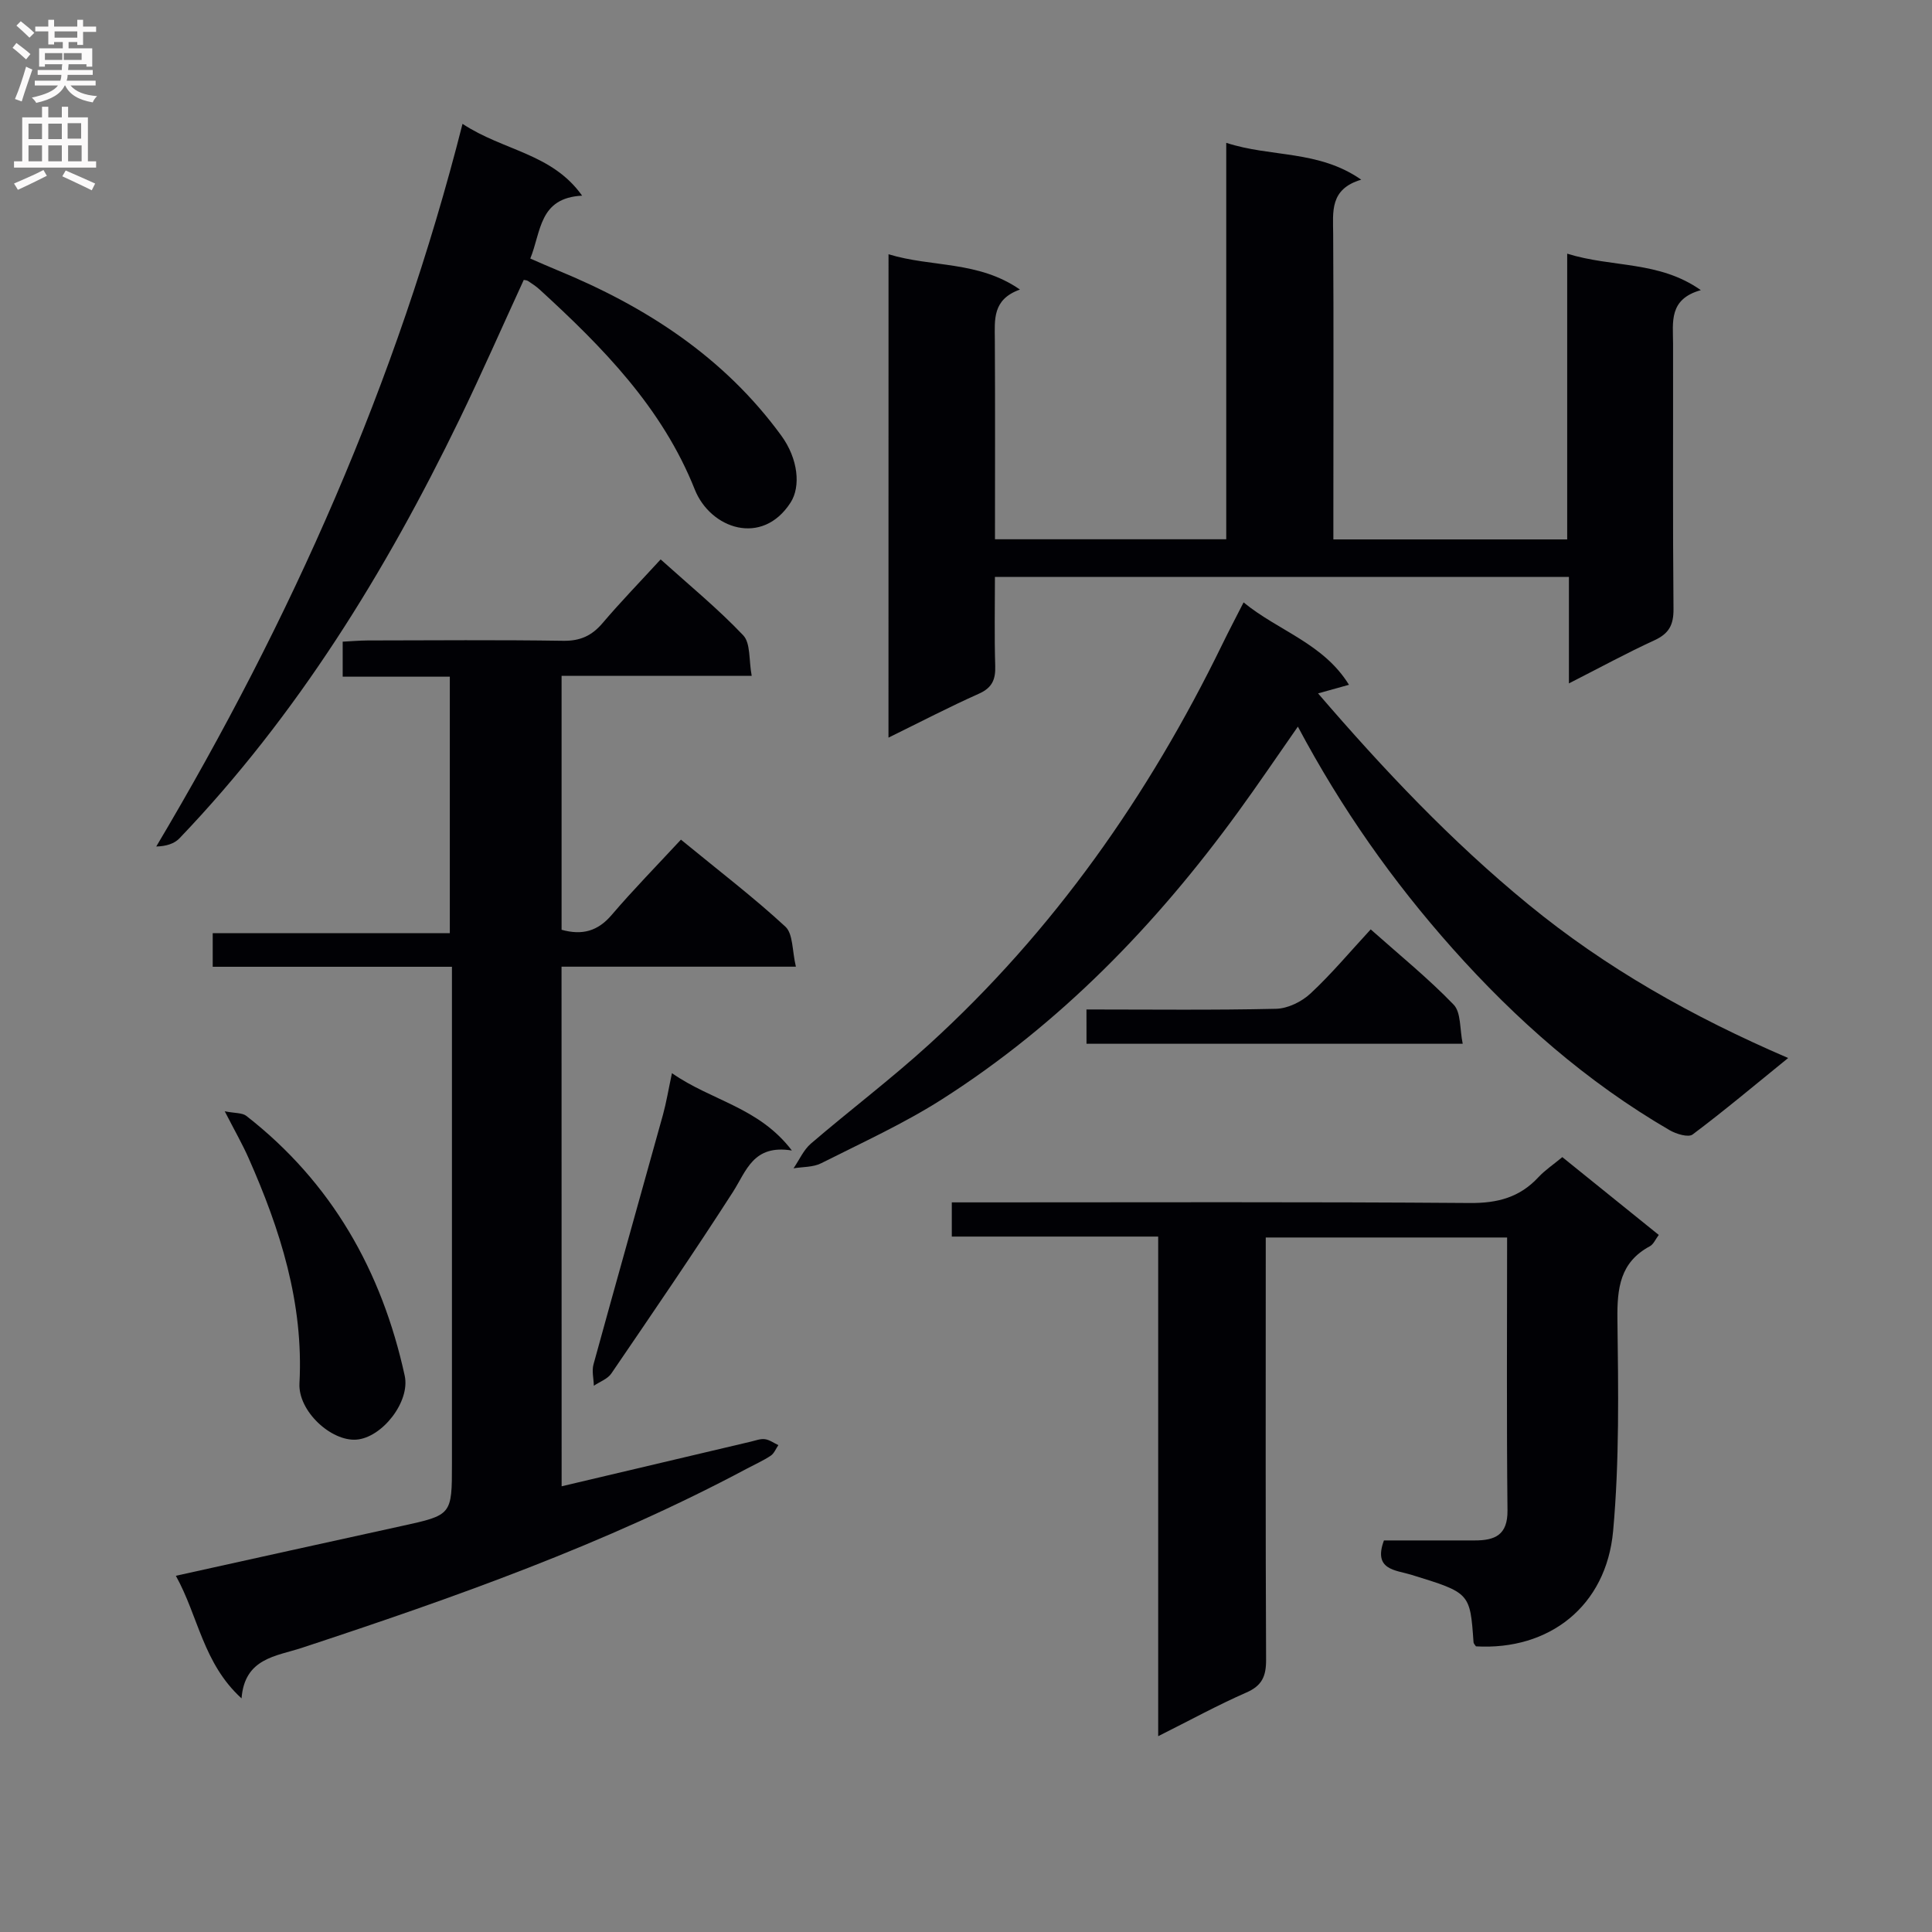 <svg enable-background="new 0 0 400 400" viewBox="0 0 400 400" xmlns="http://www.w3.org/2000/svg"><rect x="0" y="0" width="400" height="400" fill="#808080" stroke="none"/><g fill="#010105"><path d="m116.28 307.72c13.38-3.16 26.29-6.21 39.19-9.25.96-.23 1.98-.63 2.91-.5.96.13 1.85.8 2.77 1.23-.51.74-.87 1.71-1.57 2.18-1.51 1.01-3.2 1.76-4.82 2.62-29.42 15.71-60.71 26.77-92.27 37.17-5.32 1.75-11.84 2.11-12.48 10.46-7.97-7.24-8.94-16.99-13.6-25.38 15.94-3.52 31.3-6.93 46.68-10.29 10.47-2.29 10.48-2.26 10.48-12.92 0-32.15 0-64.3 0-96.46 0-1.96 0-3.91 0-6.42-16.85 0-33.08 0-49.53 0 0-2.52 0-4.47 0-6.96h49.09c0-17.9 0-35.26 0-53.1-7.31 0-14.57 0-22.18 0 0-2.51 0-4.57 0-7.25 1.68-.08 3.44-.24 5.2-.25 13.49-.02 26.99-.14 40.48.07 3.52.05 5.91-1.06 8.13-3.67 3.75-4.41 7.79-8.57 12.02-13.18 5.94 5.35 11.86 10.2 17.09 15.71 1.56 1.64 1.15 5.14 1.76 8.39-13.57 0-26.32 0-39.36 0v52.58c4.31 1.2 7.52.27 10.37-3.07 4.53-5.3 9.42-10.28 14.34-15.59 7.92 6.5 15.06 11.95 21.62 18.01 1.62 1.49 1.39 4.99 2.18 8.29-16.77 0-32.51 0-48.52 0 .02 36.12.02 71.69.02 107.58z"/><path d="m183.96 52.64c9.01 2.75 18.57 1.31 27.21 7.31-5.74 2.04-5.22 6.24-5.2 10.4.08 13.65.03 27.3.03 41.3h47.88c0-27.19 0-54.28 0-82.08 9.29 3.04 19.06 1.44 27.95 7.63-6.56 1.94-5.84 6.63-5.81 11.25.11 19.16.04 38.32.04 57.49v5.74h48.41c0-19.4 0-38.91 0-59.16 9.4 2.93 18.96 1.42 27.67 7.55-6.67 1.87-5.76 6.61-5.75 11.03.03 18.33-.08 36.66.09 54.99.03 3.3-.95 5.1-3.96 6.48-5.71 2.62-11.24 5.64-17.69 8.92 0-7.68 0-14.68 0-22.05-39.89 0-79.08 0-118.84 0 0 6.18-.13 12.3.06 18.41.09 2.81-.61 4.54-3.37 5.77-6.16 2.75-12.15 5.87-18.73 9.1.01-33.77.01-66.65.01-100.08z"/><path d="m239.79 359.46c0-35.05 0-68.98 0-103.44-14.39 0-28.45 0-42.73 0 0-2.48 0-4.42 0-7.08h5.81c33.81 0 67.63-.13 101.44.13 5.74.05 10.33-1.16 14.21-5.35 1.34-1.44 3.03-2.56 4.94-4.15 6.61 5.34 13.17 10.62 19.97 16.11-.68.9-1.09 1.94-1.84 2.34-6.19 3.32-6.79 8.69-6.72 15.08.18 14.63.43 29.34-.89 43.88-1.42 15.59-13.26 24.75-28.4 23.88-.17-.28-.48-.55-.5-.83-.72-10.3-.73-10.24-12.92-14-3.17-.98-7.92-.95-5.63-7.1 6.18 0 12.48-.01 18.78 0 4.18.01 6.86-1.1 6.8-6.23-.2-18.76-.08-37.51-.08-56.49-16.46 0-32.89 0-49.97 0v5.44c0 27.32-.06 54.63.07 81.95.02 3.41-.81 5.41-4.13 6.84-5.89 2.58-11.56 5.69-18.21 9.02z"/><path d="m257.47 124.72c7.19 5.9 16.53 8.48 21.82 17.06-2.2.61-3.93 1.09-6.4 1.78 13.57 15.77 27.58 30.61 43.52 43.67 16.08 13.19 33.94 23.27 53.81 31.82-6.97 5.65-13.24 10.93-19.78 15.83-.89.67-3.41-.1-4.77-.89-17.14-9.97-31.79-22.85-44.97-37.65-12.34-13.87-22.93-28.87-31.99-45.9-4.31 6.17-8.24 11.99-12.37 17.66-16.99 23.36-36.82 43.87-61.27 59.47-7.95 5.07-16.63 9.02-25.08 13.28-1.65.83-3.79.72-5.7 1.04 1.19-1.73 2.07-3.81 3.61-5.13 8.08-6.93 16.6-13.37 24.46-20.53 25.78-23.48 45.45-51.53 60.68-82.78 1.36-2.8 2.82-5.57 4.43-8.73z"/><path d="m95.76 25.64c8.52 5.62 18.52 6.08 24.76 14.87-8.95.46-8.45 7.43-10.73 13.02 2.06.89 3.84 1.69 5.65 2.43 18.31 7.53 34.47 17.98 46.32 34.23 3.52 4.83 4.05 10.56 1.92 13.86-5.88 9.14-16.6 5.43-19.84-2.72-6.73-16.92-19.05-29.43-32.12-41.39-.73-.67-1.58-1.22-2.41-1.77-.25-.17-.62-.16-.87-.22-4.44 9.65-8.7 19.36-13.32 28.9-15.32 31.57-33.56 61.21-57.96 86.71-1.07 1.12-2.75 1.65-4.81 1.7 27.92-46.94 49.81-96 63.41-149.62z"/><path d="m46.53 230.08c2.1.42 3.61.28 4.48.96 17.68 13.79 28.04 32.11 32.78 53.78 1.18 5.4-4.7 12.85-10.01 13.24-5.23.38-12.09-5.91-11.78-11.67.88-16.6-3.97-31.81-10.55-46.66-1.27-2.86-2.83-5.58-4.92-9.65z"/><path d="m139.12 222.19c8.28 5.77 17.99 7.03 24.83 16.01-8.02-1.3-9.4 4.21-12.21 8.59-8.15 12.68-16.68 25.12-25.17 37.58-.78 1.14-2.39 1.7-3.62 2.53-.04-1.48-.45-3.06-.07-4.43 4.74-17.25 9.61-34.47 14.39-51.71.69-2.52 1.11-5.1 1.85-8.57z"/><path d="m224.94 209c13.38 0 26.33.16 39.27-.14 2.43-.06 5.3-1.47 7.12-3.17 4.34-4.04 8.17-8.63 12.46-13.27 5.97 5.31 11.9 10.12 17.17 15.58 1.56 1.62 1.24 5.06 1.88 8.1-26.52 0-52.04 0-77.89 0-.01-2.3-.01-4.38-.01-7.1z"/></g><path d="m2.6 9.9.8-1c.9.7 1.9 1.4 2.9 2.3l-.9 1.1c-1.1-1-2-1.8-2.8-2.4zm.5 10.6c.9-2.1 1.6-4.3 2.3-6.7.4.2.8.4 1.3.6-.7 2.1-1.5 4.3-2.2 6.6zm.3-15.2.9-.9c1 .8 2 1.6 2.8 2.4l-1 1c-.9-.9-1.8-1.7-2.7-2.5zm12.6-1.2h1.2v1.4h2.7v1.1h-2.7v2.7h-1.2v-.6h-1.8v1.3h4.9v3.8h-1.2v-.5h-3.7c0 .4-.1.9-.1 1.2h5.1v1h-5.2c0 .5-.1.9-.2 1.2h6v1h-5.2c1.1 1.3 2.9 2 5.5 2.2-.4.4-.7.8-.9 1.3-2.9-.5-4.8-1.6-5.7-3.5h-.1c-.8 1.7-2.7 2.9-5.9 3.6-.2-.4-.6-.8-.9-1.1 2.8-.6 4.6-1.4 5.4-2.5h-4.8v-1h5.3c.1-.3.2-.7.2-1.2h-4.9v-1h5c0-.4 0-.8.1-1.2h-3.6v.5h-1.2v-3.8h4.9v-1.3h-1.8v.5h-1.2v-2.7h-2.7v-1h2.7v-1.4h1.2v1.4h4.8zm-6.7 8.3h3.6c0-.4 0-.9 0-1.4h-3.6zm1.9-4.6h4.8v-1.3h-4.7v1.3zm6.7 3.2h-4.7v1.4h3.7v-1.4z" fill="#fbfafa"/><path d="m8.7 22.1h1.3v2.2h2.8v-2.2h1.3v2.2h4.1v9.1h1.7v1.3h-17v-1.3h1.7v-9.1h4.1zm.3 13.1.7 1.2c-1.8.9-3.8 1.9-6 2.9-.2-.4-.5-.8-.8-1.3 2.3-1 4.4-1.9 6.1-2.8zm-3.1-6.4h2.8v-3.2h-2.8zm0 4.6h2.8v-3.3h-2.8zm4.1-4.6h2.8v-3.2h-2.8zm0 4.6h2.8v-3.3h-2.8zm3.6 1.9c2.1.9 4.1 1.8 6.1 2.7l-.7 1.4c-2.2-1.1-4.2-2-6.1-2.9zm3.2-9.8h-2.8v3.2h2.8v-3.1zm-2.7 7.9h2.8v-3.3h-2.8z" fill="#fbfafa"/></svg>